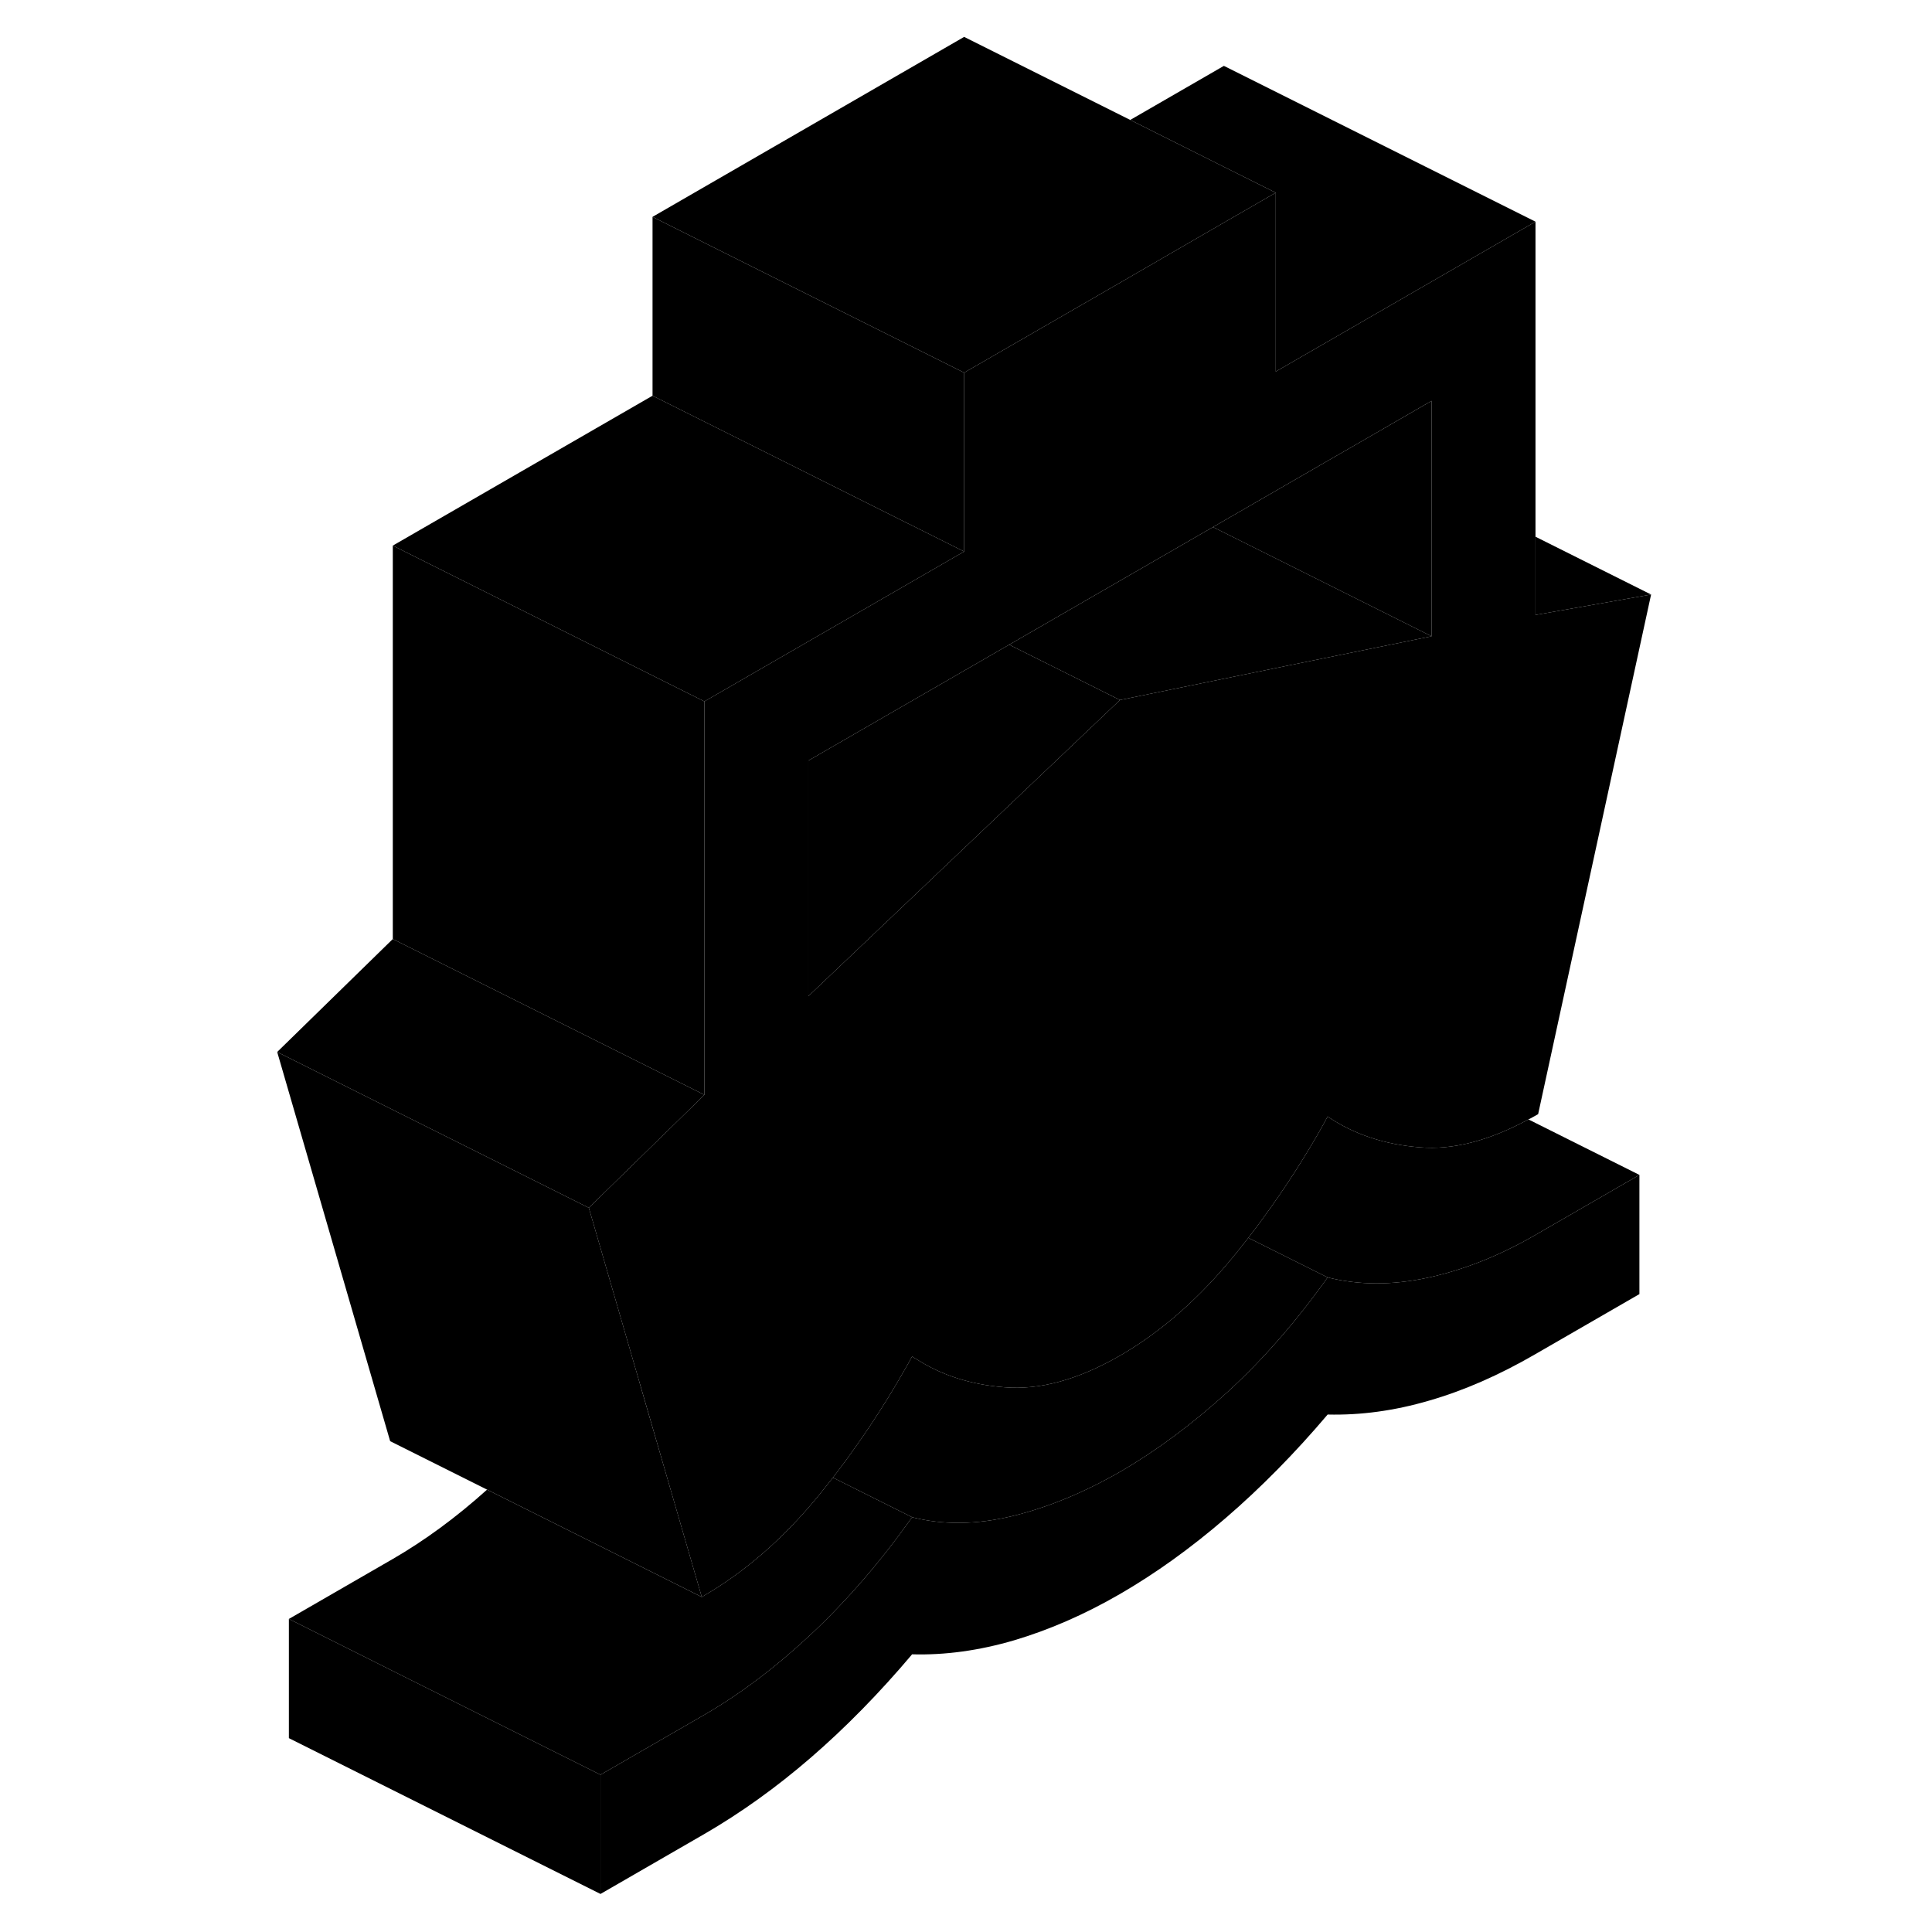 <svg width="24" height="24" viewBox="0 0 93 124" xmlns="http://www.w3.org/2000/svg" stroke-width="1px" stroke-linecap="round" stroke-linejoin="round">
    <path d="M89.721 75.408V83.058L83.051 86.908C80.721 88.258 78.441 89.258 76.211 89.898C73.991 90.548 71.831 90.838 69.711 90.788C67.601 93.278 65.421 95.488 63.171 97.428C60.921 99.368 58.661 100.988 56.381 102.308C54.101 103.628 51.841 104.608 49.591 105.278C47.341 105.938 45.151 106.238 43.041 106.178C40.931 108.678 38.761 110.888 36.541 112.808C34.321 114.728 32.041 116.358 29.711 117.708L23.041 121.558V113.908L29.711 110.058C32.041 108.708 34.351 106.958 36.631 104.818C38.901 102.678 41.041 100.198 43.041 97.378C45.041 97.888 47.181 97.858 49.461 97.308C51.741 96.758 54.041 95.808 56.381 94.468C58.711 93.118 61.021 91.408 63.301 89.328C65.571 87.248 67.711 84.798 69.711 81.988C71.711 82.488 73.851 82.498 76.131 82.008C78.411 81.518 80.721 80.608 83.051 79.258L89.721 75.408Z" class="pr-icon-iso-solid-stroke" stroke-linejoin="round"/>
    <path d="M83.051 39.468V14.228L66.381 23.848V12.368L63.051 14.288L56.381 18.148L46.381 23.918V35.398L42.171 37.828L29.711 45.018V70.268L22.291 77.518L22.461 78.098L25.251 87.718L25.511 88.608L27.591 95.778L29.541 102.498C32.321 100.898 34.851 98.688 37.131 95.878C37.411 95.528 37.681 95.188 37.961 94.838C39.661 92.618 41.191 90.328 42.531 87.968C42.711 87.668 42.871 87.368 43.041 87.058C43.141 87.128 43.251 87.198 43.361 87.258C44.961 88.278 46.821 88.868 48.961 89.038C51.241 89.228 53.711 88.548 56.381 87.008C59.051 85.468 61.521 83.288 63.801 80.478C64.081 80.138 64.351 79.788 64.621 79.448C66.041 77.598 67.341 75.708 68.511 73.758C68.931 73.068 69.331 72.368 69.711 71.658C69.711 71.658 69.721 71.658 69.721 71.668C71.391 72.798 73.351 73.458 75.631 73.638C77.741 73.818 80.061 73.218 82.601 71.848C82.801 71.748 83.011 71.628 83.221 71.508L90.471 38.158L83.051 39.468ZM76.381 40.838L67.311 42.688L56.381 44.928L36.381 63.938V48.818L49.271 41.378L62.351 33.828L70.231 29.278L71.381 28.618L76.381 25.728V40.838Z" class="pr-icon-iso-solid-stroke" stroke-linejoin="round"/>
    <path d="M76.382 40.838L67.311 42.688L56.382 44.928L49.272 41.378L62.352 33.828L68.561 36.928L76.382 40.838Z" class="pr-icon-iso-solid-stroke" stroke-linejoin="round"/>
    <path d="M23.041 113.908V121.558L3.041 111.558V103.908L10.131 107.458L23.041 113.908Z" class="pr-icon-iso-solid-stroke" stroke-linejoin="round"/>
    <path d="M69.711 81.988C67.711 84.798 65.571 87.248 63.301 89.328C61.021 91.408 58.711 93.118 56.381 94.468C54.041 95.808 51.741 96.758 49.461 97.308C47.181 97.858 45.041 97.888 43.041 97.378L37.961 94.838C39.661 92.618 41.191 90.328 42.531 87.968C42.711 87.668 42.871 87.368 43.041 87.058C43.141 87.128 43.251 87.198 43.361 87.258C44.961 88.278 46.821 88.868 48.961 89.038C51.241 89.228 53.711 88.548 56.381 87.008C59.051 85.468 61.521 83.288 63.801 80.478C64.081 80.138 64.351 79.788 64.621 79.448L69.711 81.988Z" class="pr-icon-iso-solid-stroke" stroke-linejoin="round"/>
    <path d="M29.541 102.498L21.161 98.308L15.761 95.608L9.541 92.498L2.291 67.518L22.291 77.518L22.461 78.098L25.251 87.718L25.511 88.608V88.618L27.591 95.778L29.541 102.498Z" class="pr-icon-iso-solid-stroke" stroke-linejoin="round"/>
    <path d="M29.711 70.268L22.291 77.518L2.291 67.518L9.711 60.268L29.711 70.268Z" class="pr-icon-iso-solid-stroke" stroke-linejoin="round"/>
    <path d="M56.381 44.928L36.381 63.938V48.818L49.271 41.378L56.381 44.928Z" class="pr-icon-iso-solid-stroke" stroke-linejoin="round"/>
    <path d="M46.381 35.398L42.171 37.828L29.711 45.018L27.121 43.728L16.811 38.568L9.711 35.018L26.381 25.398L33.481 28.948L42.811 33.618H42.821L46.381 35.398Z" class="pr-icon-iso-solid-stroke" stroke-linejoin="round"/>
    <path d="M66.381 23.848V12.368L63.051 10.708L57.041 7.698L63.051 4.228L83.051 14.228L66.381 23.848Z" class="pr-icon-iso-solid-stroke" stroke-linejoin="round"/>
    <path d="M90.471 38.158L83.051 39.468V34.448L90.471 38.158Z" class="pr-icon-iso-solid-stroke" stroke-linejoin="round"/>
    <path d="M76.382 25.728V40.838L68.561 36.928L62.352 33.828L70.232 29.278L71.382 28.618L76.382 25.728Z" class="pr-icon-iso-solid-stroke" stroke-linejoin="round"/>
    <path d="M66.381 12.368L63.051 14.288L56.381 18.148L46.381 23.918L26.381 13.918L46.381 2.368L57.041 7.698L63.051 10.708L66.381 12.368Z" class="pr-icon-iso-solid-stroke" stroke-linejoin="round"/>
    <path d="M46.381 23.918V35.398L42.821 33.618H42.811L33.481 28.948L26.381 25.398V13.918L46.381 23.918Z" class="pr-icon-iso-solid-stroke" stroke-linejoin="round"/>
    <path d="M29.711 45.018V70.268L9.711 60.268V35.018L16.811 38.568L27.121 43.728L29.711 45.018Z" class="pr-icon-iso-solid-stroke" stroke-linejoin="round"/>
    <path d="M43.041 97.378C41.041 100.198 38.901 102.678 36.631 104.818C34.351 106.958 32.041 108.708 29.711 110.058L23.041 113.908L10.131 107.458L3.041 103.908L9.711 100.058C11.751 98.878 13.771 97.398 15.761 95.608L21.161 98.308L29.541 102.498C32.321 100.898 34.851 98.688 37.131 95.878C37.411 95.528 37.681 95.188 37.961 94.838L43.041 97.378Z" class="pr-icon-iso-solid-stroke" stroke-linejoin="round"/>
    <path d="M89.721 75.408L83.051 79.258C80.721 80.608 78.411 81.518 76.131 82.008C73.851 82.498 71.711 82.488 69.711 81.988L64.621 79.448C66.041 77.598 67.341 75.708 68.511 73.758C68.931 73.068 69.331 72.368 69.711 71.658C69.711 71.658 69.721 71.658 69.721 71.668C71.391 72.798 73.351 73.458 75.631 73.638C77.741 73.818 80.061 73.218 82.601 71.848L89.721 75.408Z" class="pr-icon-iso-solid-stroke" stroke-linejoin="round"/>
</svg>